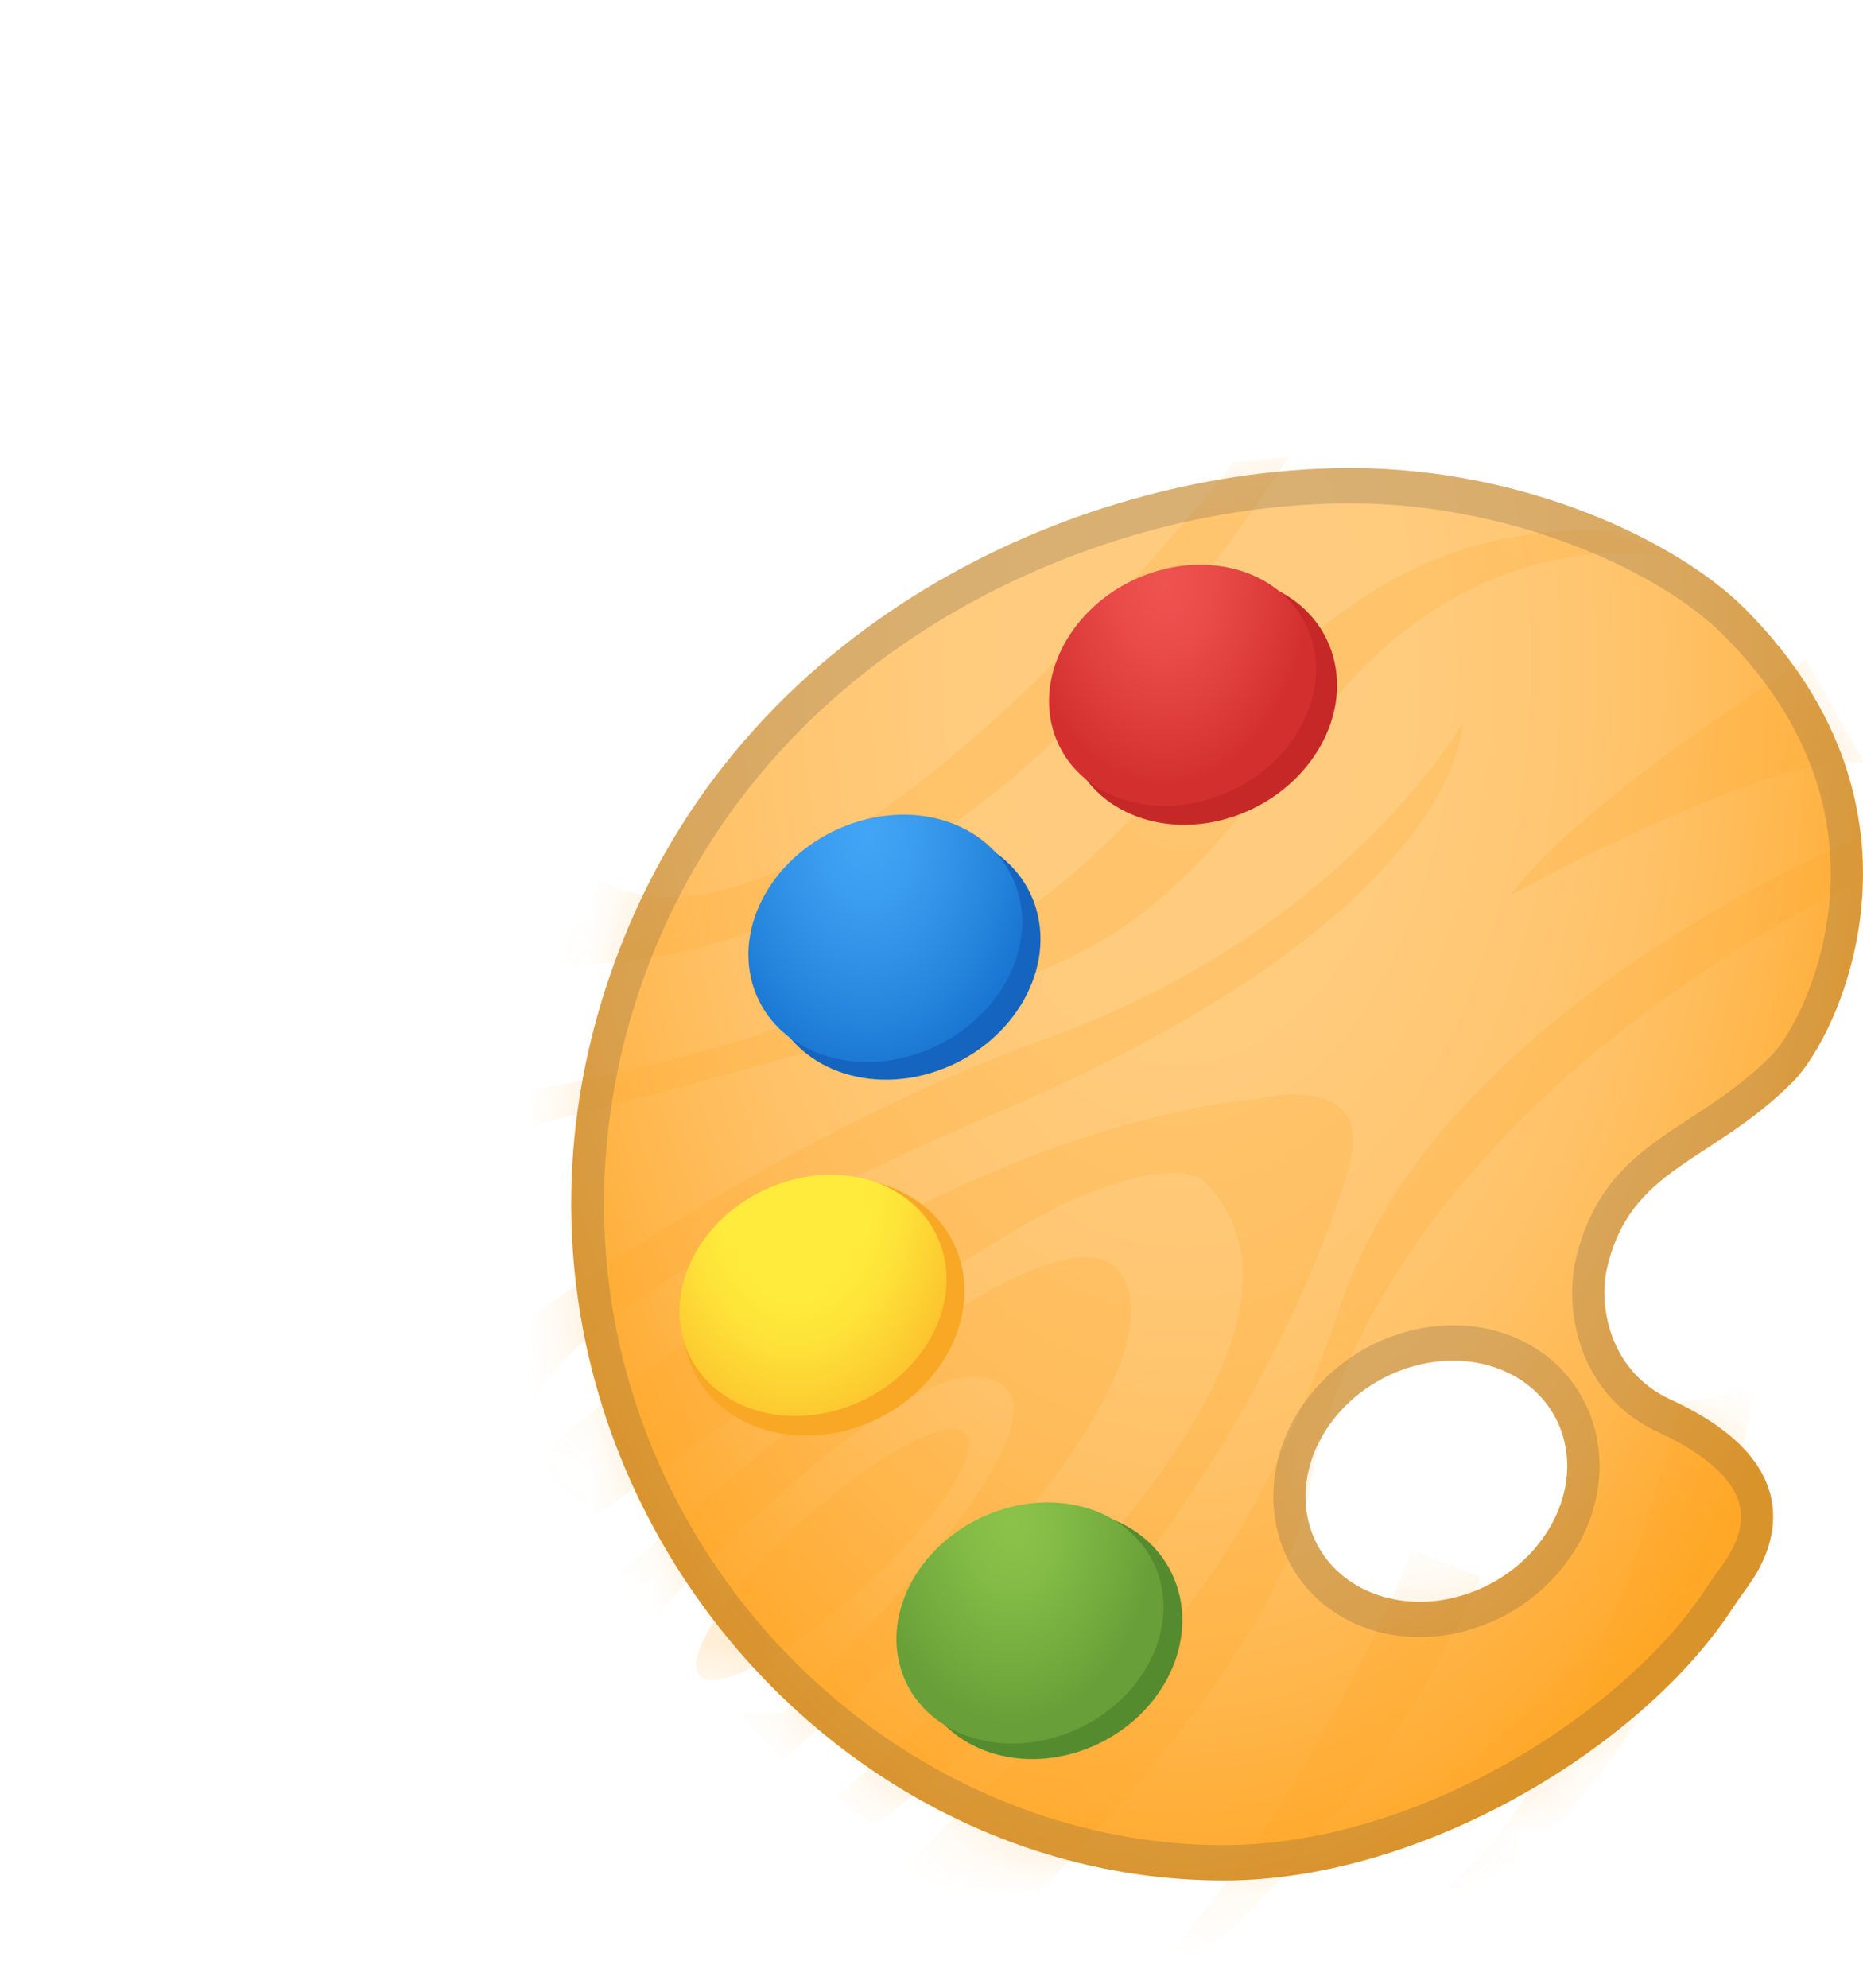 <svg width="30" height="32" viewBox="0 0 30 32" fill="none" xmlns="http://www.w3.org/2000/svg">
<path d="M28.873 17.414C29.603 16.685 31.349 13.054 28.102 9.803C27.01 8.708 24.54 7.535 21.75 7.535C17.519 7.535 12.124 9.886 10.027 15.152C7.006 22.731 12.71 30.273 19.707 30.273C22.929 30.273 26.459 28.101 27.894 25.899C27.984 25.761 28.083 25.63 28.176 25.496C28.53 24.994 29.218 23.597 26.904 22.532C25.876 22.058 25.75 20.967 25.876 20.423C26.256 18.78 27.549 18.739 28.873 17.414ZM23.695 25.634C22.574 26.051 21.412 25.588 21.1 24.599C20.788 23.612 21.444 22.473 22.565 22.057C23.687 21.64 24.848 22.102 25.16 23.091C25.472 24.078 24.817 25.217 23.695 25.634Z" fill="url(#paint0_radial_508_7429)"/>
<mask id="mask0_508_7429" style="mask-type:luminance" maskUnits="userSpaceOnUse" x="4" y="3" width="22" height="25">
<path d="M20.981 8.372C21.127 7.302 20.388 3.294 15.99 3.068C14.51 2.991 11.914 3.818 9.748 5.768C6.462 8.727 3.629 14.304 5.039 19.813C7.066 27.744 15.849 29.545 21.282 24.653C23.785 22.399 25.273 18.265 25.117 15.571C25.107 15.402 25.109 15.232 25.104 15.063C25.089 14.431 24.817 12.877 22.405 13.678C21.334 14.033 20.606 13.284 20.39 12.778C19.737 11.251 20.717 10.315 20.981 8.372ZM21.703 18.303C21.073 19.407 19.904 19.864 19.091 19.323C18.279 18.783 18.131 17.451 18.761 16.347C19.392 15.242 20.561 14.785 21.374 15.326C22.186 15.866 22.334 17.199 21.703 18.303Z" fill="white"/>
</mask>
<g mask="url(#mask0_508_7429)">
<path opacity="0.2" d="M13.844 25.61C15.034 24.541 15.803 23.414 15.561 23.092C15.319 22.77 14.158 23.376 12.968 24.445C11.778 25.514 11.01 26.642 11.252 26.963C11.493 27.285 12.654 26.679 13.844 25.61Z" fill="#FFA726"/>
</g>
<mask id="mask1_508_7429" style="mask-type:luminance" maskUnits="userSpaceOnUse" x="9" y="7" width="21" height="24">
<path d="M28.873 17.414C29.603 16.685 31.349 13.054 28.102 9.803C27.01 8.708 24.54 7.535 21.75 7.535C17.519 7.535 12.124 9.886 10.027 15.152C7.006 22.731 12.71 30.273 19.707 30.273C22.929 30.273 26.459 28.101 27.894 25.899C27.984 25.761 28.083 25.63 28.176 25.496C28.53 24.994 29.218 23.597 26.904 22.532C25.876 22.058 25.75 20.967 25.876 20.423C26.256 18.78 27.549 18.739 28.873 17.414ZM23.695 25.634C22.574 26.051 21.412 25.588 21.1 24.599C20.788 23.612 21.444 22.473 22.565 22.057C23.687 21.64 24.848 22.102 25.16 23.091C25.472 24.078 24.817 25.217 23.695 25.634Z" fill="white"/>
</mask>
<g mask="url(#mask1_508_7429)">
<path opacity="0.2" d="M10.514 26.058C10.514 26.058 14.683 21.486 16.073 22.248C17.463 23.01 12.599 27.582 12.599 27.582H11.904L12.599 28.344C12.599 28.344 18.852 23.01 18.158 20.723C17.465 18.436 10.434 25.026 9.968 25.323L10.514 26.058Z" fill="#FFA726"/>
</g>
<mask id="mask2_508_7429" style="mask-type:luminance" maskUnits="userSpaceOnUse" x="9" y="7" width="21" height="24">
<path d="M28.873 17.414C29.603 16.685 31.349 13.054 28.102 9.803C27.01 8.708 24.54 7.535 21.75 7.535C17.519 7.535 12.124 9.886 10.027 15.152C7.006 22.731 12.71 30.273 19.707 30.273C22.929 30.273 26.459 28.101 27.894 25.899C27.984 25.761 28.083 25.63 28.176 25.496C28.53 24.994 29.218 23.597 26.904 22.532C25.876 22.058 25.75 20.967 25.876 20.423C26.256 18.78 27.549 18.739 28.873 17.414ZM23.695 25.634C22.574 26.051 21.412 25.588 21.1 24.599C20.788 23.612 21.444 22.473 22.565 22.057C23.687 21.64 24.848 22.102 25.16 23.091C25.472 24.078 24.817 25.217 23.695 25.634Z" fill="white"/>
</mask>
<g mask="url(#mask2_508_7429)">
<path opacity="0.2" d="M8.767 23.36C8.767 23.36 14.582 18.282 20.31 17.68C20.31 17.68 22.132 17.236 21.728 18.758C21.322 20.281 19.24 25.676 14.061 29.388L13.454 28.912C13.454 28.912 22.307 22.153 19.443 19.074C19.443 19.074 19.124 18.504 17.245 19.328C15.366 20.152 9.027 24.819 9.027 24.819L8.767 23.36Z" fill="#FFA726"/>
</g>
<mask id="mask3_508_7429" style="mask-type:luminance" maskUnits="userSpaceOnUse" x="9" y="7" width="21" height="24">
<path d="M28.873 17.414C29.603 16.685 31.349 13.054 28.102 9.803C27.01 8.708 24.54 7.535 21.75 7.535C17.519 7.535 12.124 9.886 10.027 15.152C7.006 22.731 12.71 30.273 19.707 30.273C22.929 30.273 26.459 28.101 27.894 25.899C27.984 25.761 28.083 25.63 28.176 25.496C28.53 24.994 29.218 23.597 26.904 22.532C25.876 22.058 25.75 20.967 25.876 20.423C26.256 18.78 27.549 18.739 28.873 17.414ZM23.695 25.634C22.574 26.051 21.412 25.588 21.1 24.599C20.788 23.612 21.444 22.473 22.565 22.057C23.687 21.64 24.848 22.102 25.16 23.091C25.472 24.078 24.817 25.217 23.695 25.634Z" fill="white"/>
</mask>
<g mask="url(#mask3_508_7429)">
<path opacity="0.2" d="M7.928 21.655C7.928 21.655 12.118 18.422 16.876 16.709C21.635 14.996 23.552 11.646 23.552 11.646C23.552 11.646 23.587 14.684 16.131 17.878C8.675 21.073 8.568 22.669 8.568 22.669L7.928 21.655Z" fill="#FFA726"/>
</g>
<mask id="mask4_508_7429" style="mask-type:luminance" maskUnits="userSpaceOnUse" x="9" y="7" width="21" height="24">
<path d="M28.873 17.414C29.603 16.685 31.349 13.054 28.102 9.803C27.01 8.708 24.54 7.535 21.75 7.535C17.519 7.535 12.124 9.886 10.027 15.152C7.006 22.731 12.71 30.273 19.707 30.273C22.929 30.273 26.459 28.101 27.894 25.899C27.984 25.761 28.083 25.63 28.176 25.496C28.53 24.994 29.218 23.597 26.904 22.532C25.876 22.058 25.75 20.967 25.876 20.423C26.256 18.78 27.549 18.739 28.873 17.414ZM23.695 25.634C22.574 26.051 21.412 25.588 21.1 24.599C20.788 23.612 21.444 22.473 22.565 22.057C23.687 21.64 24.848 22.102 25.16 23.091C25.472 24.078 24.817 25.217 23.695 25.634Z" fill="white"/>
</mask>
<g mask="url(#mask4_508_7429)">
<path opacity="0.2" d="M19.866 7.436C19.866 7.436 13.12 16.16 9.604 14.134L8.964 15.497C8.964 15.497 14.895 16.315 20.752 7.357L19.866 7.436Z" fill="#FFA726"/>
</g>
<mask id="mask5_508_7429" style="mask-type:luminance" maskUnits="userSpaceOnUse" x="9" y="7" width="21" height="24">
<path d="M28.873 17.414C29.603 16.685 31.349 13.054 28.102 9.803C27.01 8.708 24.54 7.535 21.75 7.535C17.519 7.535 12.124 9.886 10.027 15.152C7.006 22.731 12.71 30.273 19.707 30.273C22.929 30.273 26.459 28.101 27.894 25.899C27.984 25.761 28.083 25.63 28.176 25.496C28.53 24.994 29.218 23.597 26.904 22.532C25.876 22.058 25.75 20.967 25.876 20.423C26.256 18.78 27.549 18.739 28.873 17.414ZM23.695 25.634C22.574 26.051 21.412 25.588 21.1 24.599C20.788 23.612 21.444 22.473 22.565 22.057C23.687 21.64 24.848 22.102 25.16 23.091C25.472 24.078 24.817 25.217 23.695 25.634Z" fill="white"/>
</mask>
<g mask="url(#mask5_508_7429)">
<path opacity="0.2" d="M8.58 17.539C8.58 17.539 13.657 16.761 16.675 14.54C19.693 12.319 21.218 8.349 25.942 8.543L26.901 8.971C26.901 8.971 23.812 8.23 21.255 11.542C18.698 14.854 18.06 15.125 15.787 16.022C13.515 16.918 8.082 18.24 8.082 18.24L8.58 17.539Z" fill="#FFA726"/>
</g>
<mask id="mask6_508_7429" style="mask-type:luminance" maskUnits="userSpaceOnUse" x="9" y="7" width="21" height="24">
<path d="M28.873 17.414C29.603 16.685 31.349 13.054 28.102 9.803C27.01 8.708 24.54 7.535 21.75 7.535C17.519 7.535 12.124 9.886 10.027 15.152C7.006 22.731 12.71 30.273 19.707 30.273C22.929 30.273 26.459 28.101 27.894 25.899C27.984 25.761 28.083 25.63 28.176 25.496C28.53 24.994 29.218 23.597 26.904 22.532C25.876 22.058 25.75 20.967 25.876 20.423C26.256 18.78 27.549 18.739 28.873 17.414ZM23.695 25.634C22.574 26.051 21.412 25.588 21.1 24.599C20.788 23.612 21.444 22.473 22.565 22.057C23.687 21.64 24.848 22.102 25.16 23.091C25.472 24.078 24.817 25.217 23.695 25.634Z" fill="white"/>
</mask>
<g mask="url(#mask6_508_7429)">
<path opacity="0.2" d="M29.084 10.616C29.084 10.616 25.446 12.882 24.322 14.411C24.322 14.411 28.726 11.997 30.029 12.293L29.084 10.616Z" fill="#FFA726"/>
</g>
<mask id="mask7_508_7429" style="mask-type:luminance" maskUnits="userSpaceOnUse" x="9" y="7" width="21" height="24">
<path d="M28.873 17.414C29.603 16.685 31.349 13.054 28.102 9.803C27.01 8.708 24.54 7.535 21.75 7.535C17.519 7.535 12.124 9.886 10.027 15.152C7.006 22.731 12.71 30.273 19.707 30.273C22.929 30.273 26.459 28.101 27.894 25.899C27.984 25.761 28.083 25.63 28.176 25.496C28.53 24.994 29.218 23.597 26.904 22.532C25.876 22.058 25.75 20.967 25.876 20.423C26.256 18.78 27.549 18.739 28.873 17.414ZM23.695 25.634C22.574 26.051 21.412 25.588 21.1 24.599C20.788 23.612 21.444 22.473 22.565 22.057C23.687 21.64 24.848 22.102 25.16 23.091C25.472 24.078 24.817 25.217 23.695 25.634Z" fill="white"/>
</mask>
<g mask="url(#mask7_508_7429)">
<path opacity="0.2" d="M30.04 13.445C30.04 13.445 23.234 16.141 21.593 21.001C19.951 25.861 17.76 27.335 17.261 27.608C16.763 27.881 14.024 30.502 13.974 30.721L16.016 31.159C16.016 31.159 20.596 26.9 21.093 23.951C21.591 21.003 24.212 16.889 30.737 13.772L30.04 13.445Z" fill="#FFA726"/>
</g>
<mask id="mask8_508_7429" style="mask-type:luminance" maskUnits="userSpaceOnUse" x="9" y="7" width="21" height="24">
<path d="M28.873 17.414C29.603 16.685 31.349 13.054 28.102 9.803C27.01 8.708 24.54 7.535 21.75 7.535C17.519 7.535 12.124 9.886 10.027 15.152C7.006 22.731 12.71 30.273 19.707 30.273C22.929 30.273 26.459 28.101 27.894 25.899C27.984 25.761 28.083 25.63 28.176 25.496C28.53 24.994 29.218 23.597 26.904 22.532C25.876 22.058 25.75 20.967 25.876 20.423C26.256 18.78 27.549 18.739 28.873 17.414ZM23.695 25.634C22.574 26.051 21.412 25.588 21.1 24.599C20.788 23.612 21.444 22.473 22.565 22.057C23.687 21.64 24.848 22.102 25.16 23.091C25.472 24.078 24.817 25.217 23.695 25.634Z" fill="white"/>
</mask>
<g mask="url(#mask8_508_7429)">
<path opacity="0.2" d="M22.747 24.954C22.747 24.954 20.904 29.759 17.519 32.762C17.519 32.762 21.401 30.795 23.842 25.39L22.747 24.954Z" fill="#FFA726"/>
</g>
<mask id="mask9_508_7429" style="mask-type:luminance" maskUnits="userSpaceOnUse" x="9" y="7" width="21" height="24">
<path d="M28.873 17.414C29.603 16.685 31.349 13.054 28.102 9.803C27.01 8.708 24.54 7.535 21.75 7.535C17.519 7.535 12.124 9.886 10.027 15.152C7.006 22.731 12.71 30.273 19.707 30.273C22.929 30.273 26.459 28.101 27.894 25.899C27.984 25.761 28.083 25.63 28.176 25.496C28.53 24.994 29.218 23.597 26.904 22.532C25.876 22.058 25.75 20.967 25.876 20.423C26.256 18.78 27.549 18.739 28.873 17.414ZM23.695 25.634C22.574 26.051 21.412 25.588 21.1 24.599C20.788 23.612 21.444 22.473 22.565 22.057C23.687 21.64 24.848 22.102 25.16 23.091C25.472 24.078 24.817 25.217 23.695 25.634Z" fill="white"/>
</mask>
<g mask="url(#mask9_508_7429)">
<path opacity="0.2" d="M27.044 22.574C27.044 22.574 25.595 29.02 22.975 30.613C22.975 30.613 26.598 30.267 28.269 22.365L27.044 22.574Z" fill="#FFA726"/>
</g>
<path opacity="0.2" d="M21.75 8.103C24.3 8.103 26.7 9.17 27.752 10.223C28.899 11.374 29.482 12.668 29.48 14.072C29.478 15.546 28.823 16.698 28.523 16.995C28.079 17.439 27.641 17.725 27.214 18.002C26.419 18.521 25.666 19.012 25.373 20.285C25.193 21.069 25.398 22.454 26.705 23.057C27.46 23.406 27.913 23.809 28.014 24.228C28.104 24.599 27.897 24.965 27.767 25.149C27.738 25.191 27.708 25.23 27.679 25.272C27.611 25.367 27.54 25.463 27.473 25.57C26.174 27.557 22.837 29.704 19.707 29.704C16.309 29.704 13.05 27.79 11.204 24.709C9.517 21.894 9.262 18.494 10.504 15.379C11.419 13.083 13.088 11.178 15.333 9.871C17.29 8.73 19.57 8.103 21.75 8.103ZM22.863 26.356C23.2 26.356 23.536 26.293 23.863 26.172C24.611 25.895 25.217 25.333 25.533 24.632C25.784 24.071 25.826 23.457 25.652 22.905C25.351 21.952 24.467 21.335 23.399 21.335C23.063 21.335 22.726 21.397 22.399 21.518C21.652 21.795 21.045 22.358 20.729 23.059C20.478 23.62 20.436 24.234 20.61 24.785C20.911 25.74 21.796 26.356 22.863 26.356ZM21.75 7.535C17.519 7.535 12.124 9.886 10.027 15.152C7.006 22.731 12.71 30.273 19.707 30.273C22.929 30.273 26.459 28.101 27.894 25.899C27.984 25.761 28.083 25.63 28.176 25.496C28.53 24.994 29.218 23.597 26.904 22.532C25.876 22.058 25.75 20.967 25.876 20.423C26.254 18.78 27.547 18.737 28.872 17.414C29.601 16.685 31.347 13.054 28.1 9.803C27.01 8.708 24.54 7.535 21.75 7.535ZM22.863 25.787C22.049 25.787 21.336 25.342 21.1 24.601C20.788 23.614 21.444 22.475 22.565 22.058C22.844 21.954 23.127 21.905 23.397 21.905C24.212 21.905 24.924 22.35 25.16 23.093C25.472 24.08 24.817 25.219 23.695 25.636C23.416 25.738 23.134 25.787 22.863 25.787Z" fill="#424242"/>
<path d="M19.874 13.142C21.046 12.743 21.758 11.586 21.465 10.559C21.172 9.532 19.984 9.024 18.812 9.424C17.641 9.823 16.929 10.98 17.222 12.007C17.515 13.034 18.703 13.542 19.874 13.142Z" fill="#C62828"/>
<path d="M21.133 10.328C21.412 11.326 20.705 12.452 19.55 12.84C18.396 13.229 17.233 12.734 16.953 11.736C16.674 10.737 17.382 9.611 18.536 9.223C19.691 8.835 20.852 9.329 21.133 10.328Z" fill="url(#paint1_radial_508_7429)"/>
<path d="M15.081 17.244C16.264 16.84 16.984 15.676 16.689 14.643C16.394 13.61 15.196 13.1 14.013 13.503C12.831 13.906 12.111 15.071 12.406 16.104C12.701 17.137 13.899 17.647 15.081 17.244Z" fill="#1565C0"/>
<path d="M16.399 14.384C16.687 15.41 15.959 16.562 14.777 16.961C13.595 17.361 12.402 16.853 12.114 15.828C11.826 14.803 12.554 13.651 13.737 13.251C14.919 12.852 16.112 13.359 16.399 14.384Z" fill="url(#paint2_radial_508_7429)"/>
<path d="M13.813 22.972C15.028 22.557 15.767 21.357 15.463 20.291C15.158 19.225 13.926 18.697 12.711 19.112C11.495 19.526 10.757 20.727 11.061 21.792C11.365 22.858 12.597 23.386 13.813 22.972Z" fill="#F9A825"/>
<path d="M15.182 20.15C15.461 21.149 14.754 22.274 13.6 22.663C12.445 23.051 11.282 22.557 11.003 21.558C10.724 20.56 11.431 19.434 12.585 19.046C13.74 18.655 14.903 19.15 15.182 20.15Z" fill="url(#paint3_radial_508_7429)"/>
<path d="M17.409 28.186C18.567 27.791 19.267 26.632 18.972 25.599C18.677 24.567 17.498 24.05 16.339 24.446C15.181 24.842 14.481 26 14.776 27.033C15.071 28.066 16.25 28.582 17.409 28.186Z" fill="#558B2F"/>
<path d="M18.676 25.424C18.955 26.422 18.248 27.548 17.093 27.936C15.939 28.325 14.775 27.83 14.496 26.831C14.217 25.833 14.925 24.707 16.079 24.319C17.234 23.93 18.397 24.425 18.676 25.424Z" fill="url(#paint4_radial_508_7429)"/>
<defs>
<radialGradient id="paint0_radial_508_7429" cx="0" cy="0" r="1" gradientUnits="userSpaceOnUse" gradientTransform="translate(19.02 10.712) rotate(90) scale(20.168 12.111)">
<stop stop-color="#FFCC80"/>
<stop offset="0.294" stop-color="#FFCB7D"/>
<stop offset="0.488" stop-color="#FFC774"/>
<stop offset="0.653" stop-color="#FFC166"/>
<stop offset="0.801" stop-color="#FFB850"/>
<stop offset="0.938" stop-color="#FFAD35"/>
<stop offset="1" stop-color="#FFA726"/>
</radialGradient>
<radialGradient id="paint1_radial_508_7429" cx="0" cy="0" r="1" gradientUnits="userSpaceOnUse" gradientTransform="translate(18.759 9.398) rotate(90) scale(3.24 2.311)">
<stop stop-color="#EF5350"/>
<stop offset="0.346" stop-color="#E94B49"/>
<stop offset="0.887" stop-color="#D73534"/>
<stop offset="1" stop-color="#D32F2F"/>
</radialGradient>
<radialGradient id="paint2_radial_508_7429" cx="0" cy="0" r="1" gradientUnits="userSpaceOnUse" gradientTransform="translate(13.966 13.431) rotate(90) scale(3.863 2.756)">
<stop stop-color="#42A5F5"/>
<stop offset="0.286" stop-color="#3B9DEF"/>
<stop offset="0.733" stop-color="#2787DE"/>
<stop offset="1" stop-color="#1976D2"/>
</radialGradient>
<radialGradient id="paint3_radial_508_7429" cx="0" cy="0" r="1" gradientUnits="userSpaceOnUse" gradientTransform="translate(12.81 19.219) rotate(90) scale(3.98 2.84)">
<stop stop-color="#FFEB3B"/>
<stop offset="0.436" stop-color="#FFEB3B"/>
<stop offset="0.613" stop-color="#FEE238"/>
<stop offset="0.899" stop-color="#FCCA30"/>
<stop offset="1" stop-color="#FBC02D"/>
</radialGradient>
<radialGradient id="paint4_radial_508_7429" cx="0" cy="0" r="1" gradientUnits="userSpaceOnUse" gradientTransform="translate(16.302 24.493) rotate(90) scale(3.24 2.311)">
<stop stop-color="#8BC34A"/>
<stop offset="0.346" stop-color="#83BB46"/>
<stop offset="0.887" stop-color="#6DA53B"/>
<stop offset="1" stop-color="#689F38"/>
</radialGradient>
</defs>
</svg>
